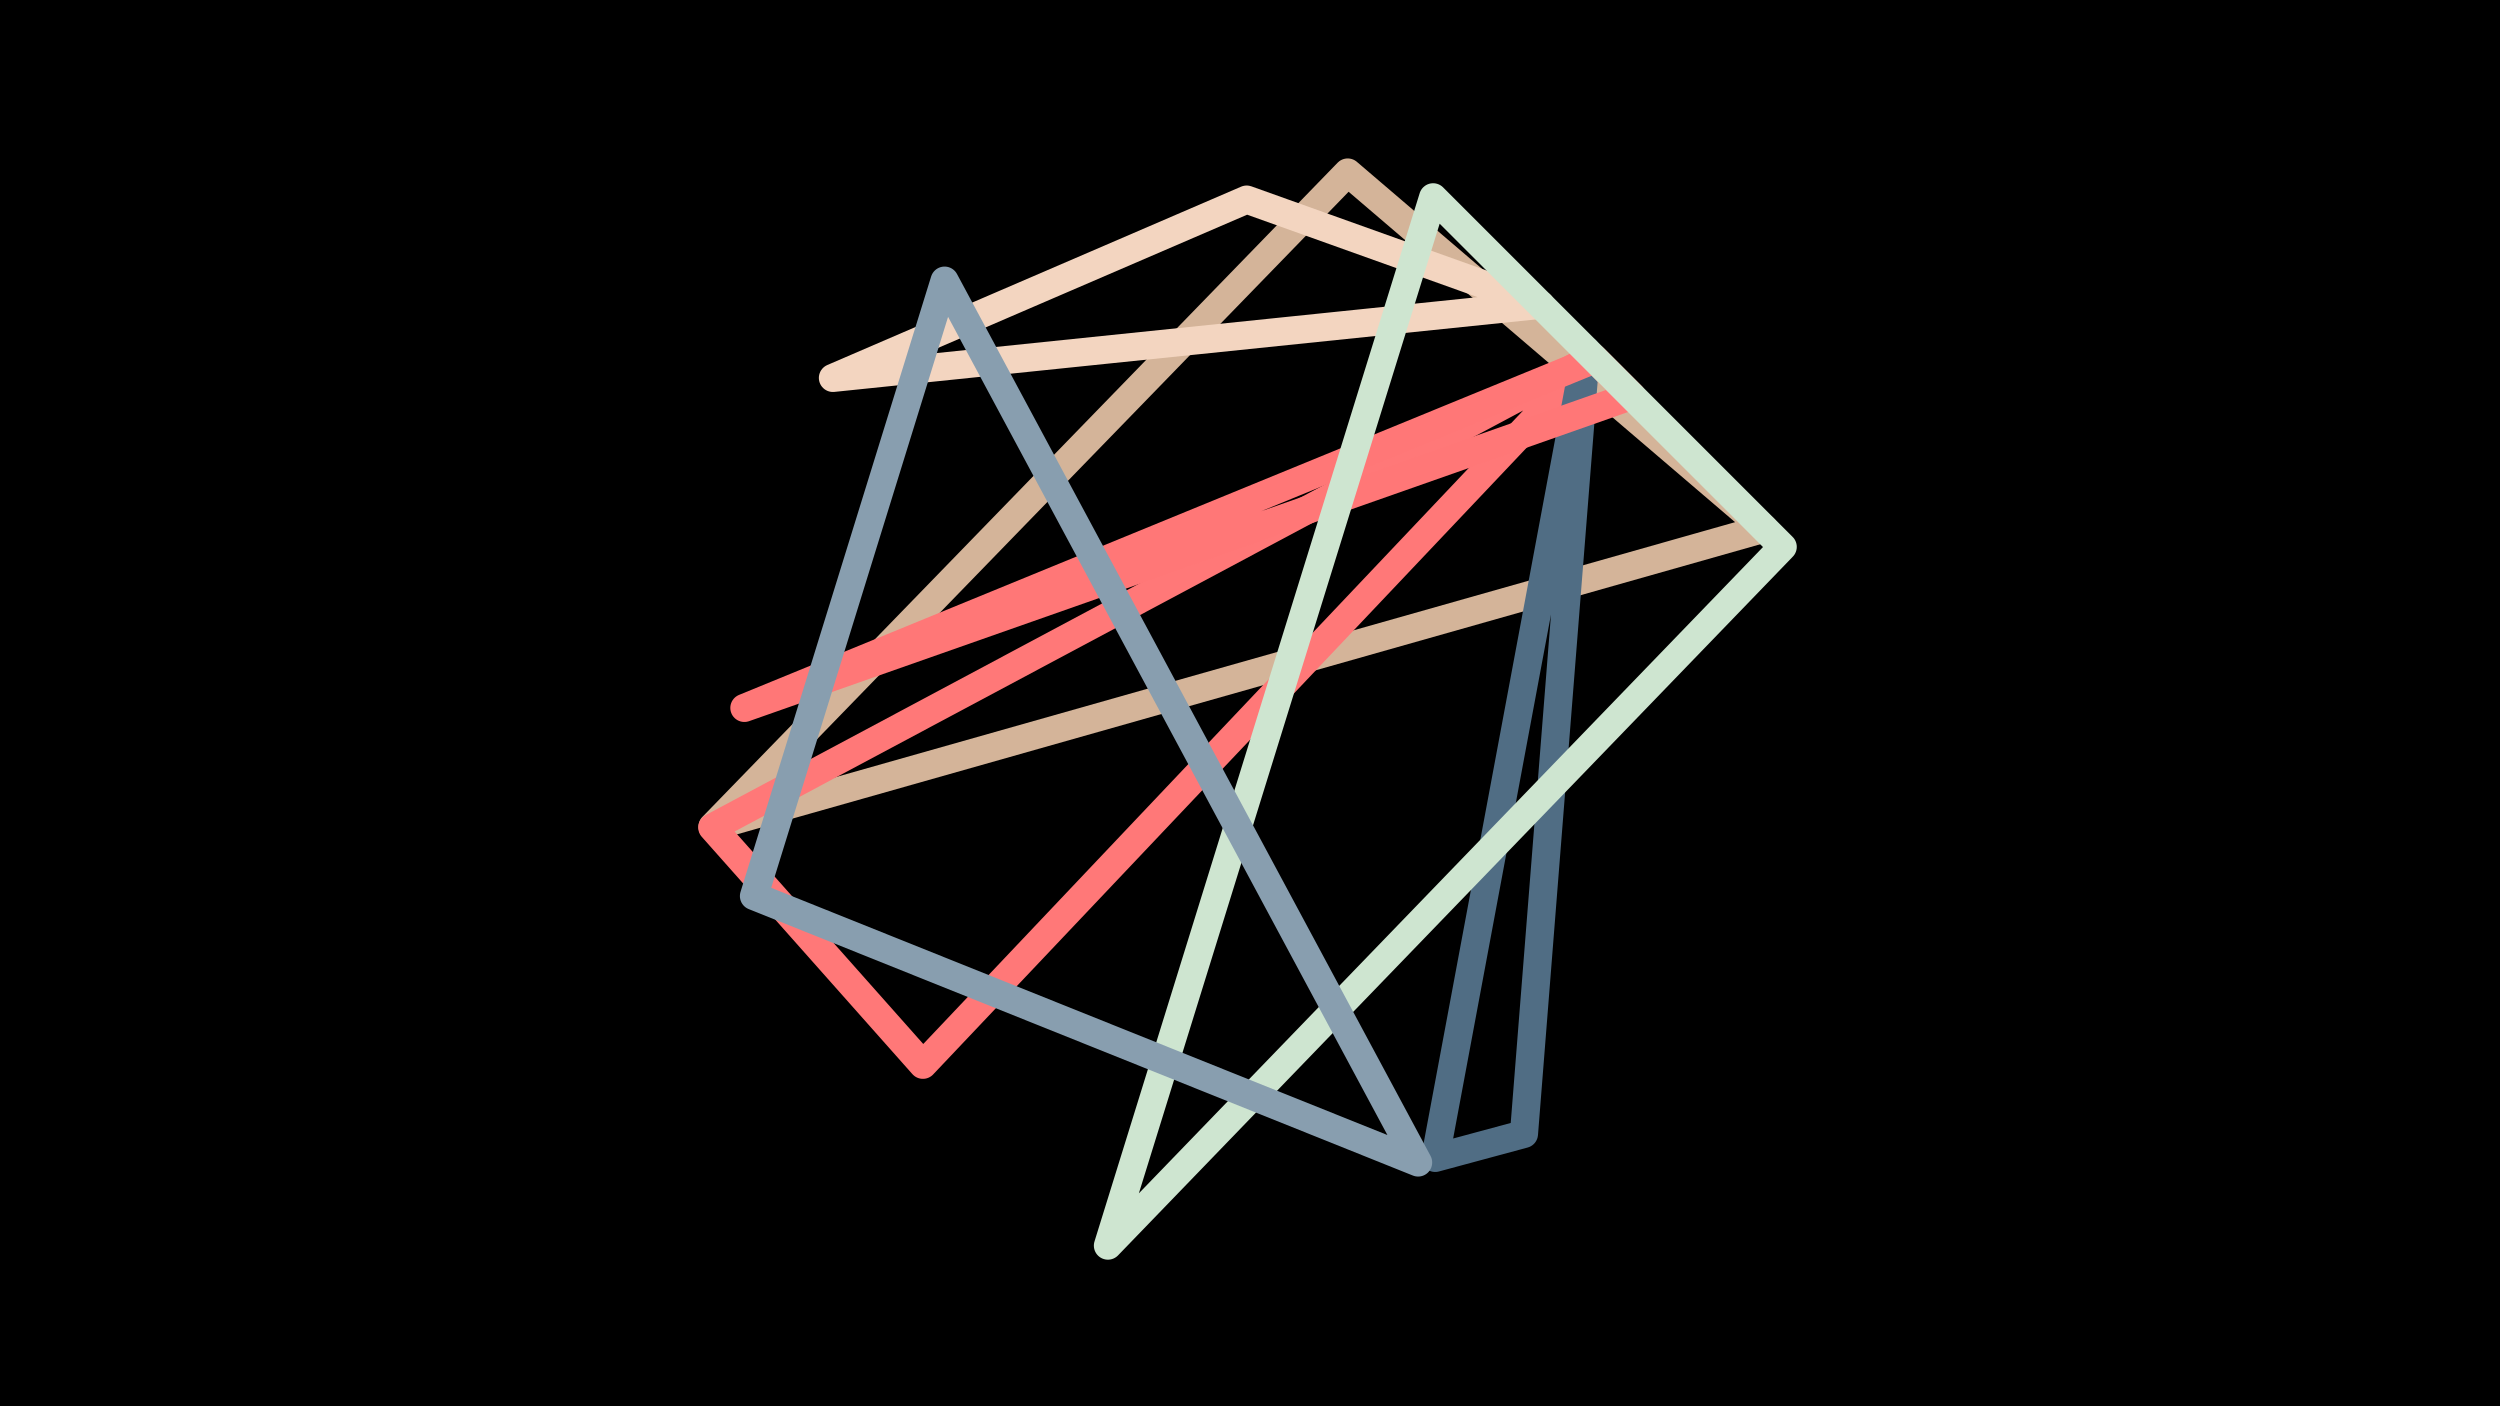 <svg width="1200" height="675" viewBox="-500 -500 1200 675" xmlns="http://www.w3.org/2000/svg"><path d="M-500,-500H1200V675H-1200Z" fill="#000"/><style>path{stroke-width:13.5; stroke-linejoin:round}</style><path d="M346.8-246.3l-504.8 143.1 304.9-314zZ" fill="none" stroke="#D4B499"/><path d="M-57 11.1l321.6-339.6-422.7 225.7zZ" fill="none" stroke="#FF7878"/><path d="M261.3-331.9l-29.8 376.2-42.6 11.5zZ" fill="none" stroke="#506D84"/><path d="M239.5-353.7l-339.7 35.1 198.6-85.6zZ" fill="none" stroke="#F3D5C0"/><path d="M283.2-310l-17.6-17.6-408.3 167.4zZ" fill="none" stroke="#FF7777"/><path d="M187.9-405.3l-156.1 503.2 323.9-335.4zZ" fill="none" stroke="#CEE5D0"/><path d="M180.7 58l-227.3-423.3-91.5 295.4zZ" fill="none" stroke="#889EAF"/></svg>
